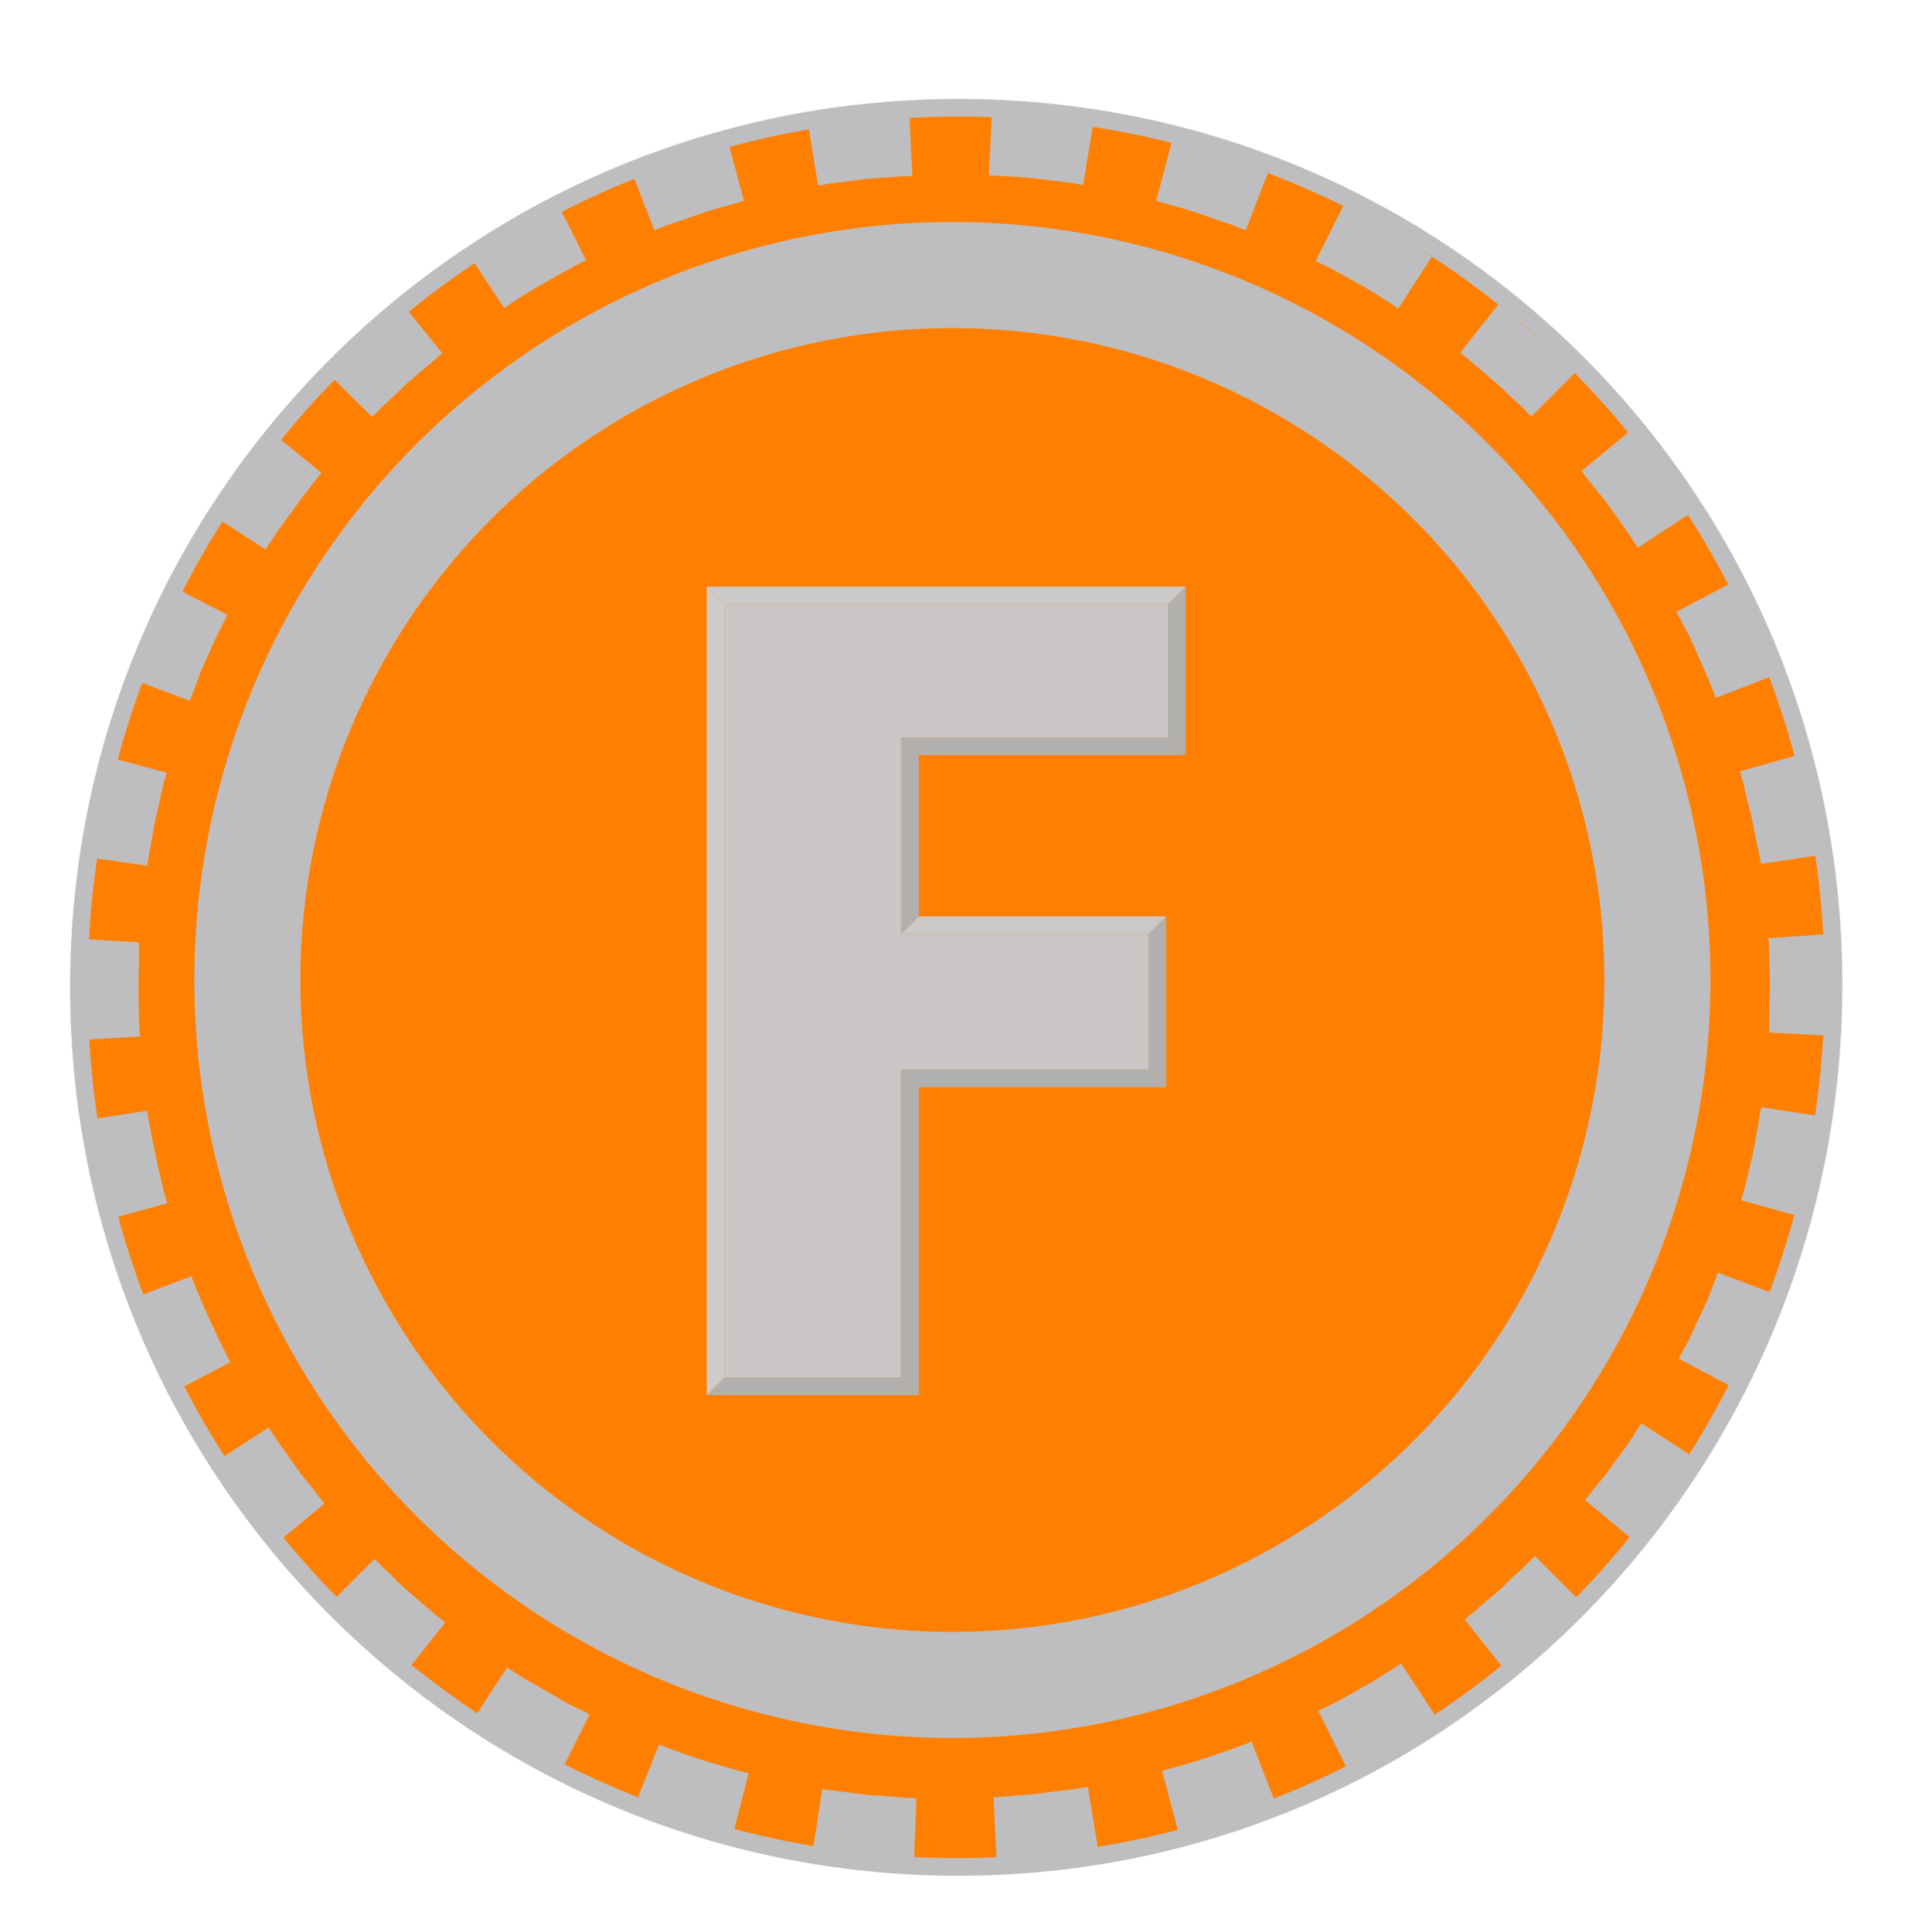 <?xml version="1.0" encoding="utf-8"?>
<!-- Generator: Adobe Illustrator 22.1.0, SVG Export Plug-In . SVG Version: 6.00 Build 0)  -->
<svg version="1.1" id="Layer_1" xmlns="http://www.w3.org/2000/svg" xmlns:xlink="http://www.w3.org/1999/xlink" x="0px" y="0px"
	 viewBox="0 0 327 328" style="enable-background:new 0 0 327 328;" xml:space="preserve">
<style type="text/css">
	.st0{fill:#FF7F00;}
	.st1{fill:#BEBEC0;}
	.st2{fill:none;stroke:#BEBEC0;stroke-width:3;stroke-miterlimit:10;}
	.st3{fill:#BCBAB8;}
	.st4{fill:#B2B0AE;}
	.st5{fill:#CCCAC8;}
	.st6{fill:#CAC7C6;}
	.st7{fill:#CECCCA;}
	.st8{fill:none;stroke:#BEBEC0;stroke-width:18;stroke-miterlimit:10;}
</style>
<path class="st0" d="M162.5,17.8c82.5,0,148.8,66.9,148.8,149.4c0,82.5-66.3,149.3-148.8,149.3c-82.5,0-149.3-66.9-149.3-149.3
	C13.2,84.7,80,17.8,162.5,17.8z"/>
<g>
	<path class="st1" d="M228.1,34.9l-4.7,9.4c0,0,0.9,0.5,2.2,1.1c1.4,0.7,3.1,1.7,4.9,2.7c0.9,0.5,1.8,1,2.6,1.5
		c0.8,0.5,1.5,1,2.2,1.4c1.3,0.8,2.1,1.4,2.1,1.4l5.7-8.8c0,0-0.9-0.6-2.3-1.5c-0.7-0.4-1.5-1-2.3-1.5c-0.9-0.5-1.8-1-2.8-1.6
		c-1.9-1.1-3.8-2.2-5.2-2.9C229,35.4,228.1,34.9,228.1,34.9z"/>
	<path class="st1" d="M199,23.9l-2.7,10.2c0,0,1,0.3,2.4,0.7c1.4,0.4,3.4,0.9,5.3,1.6c1.9,0.7,3.8,1.3,5.2,1.8
		c1.4,0.6,2.3,0.9,2.3,0.9l3.8-9.8c0,0-1-0.4-2.5-1c-1.5-0.6-3.6-1.2-5.6-1.9c-2-0.7-4.1-1.2-5.7-1.7C200.1,24.2,199,23.9,199,23.9z
		"/>
	<path class="st1" d="M168.4,19.3l-0.5,10.5c0,0,0.3,0,0.7,0c0.4,0,1.1,0.1,1.8,0.1c1.5,0.1,3.5,0.2,5.5,0.4c2,0.3,4,0.5,5.5,0.7
		c0.8,0.1,1.4,0.2,1.8,0.3c0.4,0.1,0.7,0.1,0.7,0.1l1.7-10.4c0,0-0.3,0-0.7-0.1c-0.5-0.1-1.1-0.2-1.9-0.3c-1.6-0.2-3.8-0.5-5.9-0.8
		c-2.2-0.2-4.3-0.3-5.9-0.5c-0.8-0.1-1.5-0.1-2-0.1C168.7,19.3,168.4,19.3,168.4,19.3z"/>
	<path class="st1" d="M293.9,99l-9.3,4.9c0,0,0.5,0.9,1.2,2.2c0.3,0.7,0.8,1.4,1.2,2.3c0.4,0.9,0.8,1.8,1.2,2.7
		c0.4,0.9,0.8,1.8,1.2,2.7c0.4,0.9,0.7,1.7,1,2.4c0.6,1.4,0.9,2.3,0.9,2.3l9.8-3.8c0,0-0.4-1-1-2.5c-0.3-0.8-0.6-1.6-1-2.6
		c-0.4-0.9-0.9-1.9-1.3-2.9c-0.5-1-0.9-2-1.3-2.9c-0.4-0.9-0.9-1.8-1.3-2.5C294.4,100,293.9,99,293.9,99z"/>
	<path class="st1" d="M276.6,73.3l-8.1,6.7c0,0,0.6,0.8,1.6,2c0.5,0.6,1,1.3,1.6,2c0.6,0.7,1.2,1.5,1.8,2.4c1.2,1.6,2.4,3.3,3.2,4.5
		c0.8,1.3,1.4,2.1,1.4,2.1l8.8-5.8c0,0-0.6-0.9-1.5-2.3c-0.9-1.3-2.2-3.1-3.5-4.8c-0.6-0.9-1.3-1.7-1.9-2.5
		c-0.6-0.8-1.2-1.5-1.7-2.2C277.3,74.1,276.6,73.3,276.6,73.3z"/>
	<path class="st1" d="M254.4,51.7l-6.5,8.2c0,0,0.8,0.6,2,1.6c1.1,1,2.7,2.3,4.2,3.6c1.5,1.3,2.9,2.8,4.1,3.8c0.5,0.5,1,1,1.3,1.3
		c0.3,0.3,0.5,0.5,0.5,0.5l7.4-7.4c0,0-0.2-0.2-0.5-0.5c-0.3-0.3-0.8-0.8-1.4-1.3c-1.2-1.1-2.7-2.6-4.4-4.1
		c-1.6-1.4-3.3-2.8-4.5-3.9C255.3,52.3,254.4,51.7,254.4,51.7z"/>
	<path class="st1" d="M309.4,189.6L299,188c0,0,0,0.2-0.1,0.7c-0.1,0.4-0.2,1.1-0.3,1.8c-0.3,1.5-0.6,3.5-1,5.4
		c-0.5,2-0.9,3.9-1.3,5.4c-0.2,0.7-0.3,1.3-0.5,1.8c-0.1,0.4-0.2,0.7-0.2,0.7l10.1,2.8c0,0,0.1-0.3,0.2-0.7c0.1-0.5,0.3-1.1,0.5-1.9
		c0.4-1.6,0.9-3.7,1.4-5.8c0.4-2.1,0.8-4.3,1.1-5.9c0.1-0.8,0.3-1.5,0.3-1.9C309.4,189.9,309.4,189.6,309.4,189.6z"/>
	<path class="st1" d="M310.7,158.6l-10.5,0.7c0,0,0,0.3,0.1,0.7c0,0.4,0.1,1.1,0.1,1.8c0,1.5,0.1,3.5,0.1,5.5c0,2-0.1,4-0.1,5.5
		c0,0.8,0,1.4,0,1.8c0,0.4,0,0.7,0,0.7l10.5,0.6c0,0,0-0.3,0-0.7c0-0.5,0-1.1,0.1-2c0-1.6,0.1-3.8,0.1-6c-0.1-2.2-0.1-4.3-0.2-6
		c0-0.8-0.1-1.5-0.1-2C310.7,158.8,310.7,158.6,310.7,158.6z"/>
	<path class="st1" d="M305.5,128.1l-10.1,2.9c0,0,0.3,1,0.7,2.4c0.3,1.5,0.8,3.4,1.3,5.4c0.1,0.5,0.2,1,0.3,1.5
		c0.1,0.5,0.2,1,0.3,1.4c0.2,0.9,0.3,1.8,0.5,2.5c0.3,1.5,0.5,2.5,0.5,2.5l10.4-1.6c0,0-0.2-1.1-0.5-2.7c-0.1-0.8-0.3-1.7-0.5-2.7
		c-0.1-0.5-0.2-1-0.3-1.5c-0.1-0.5-0.2-1-0.4-1.6c-0.5-2.1-1-4.2-1.4-5.8C305.8,129.1,305.5,128.1,305.5,128.1z"/>
	<path class="st1" d="M268,271.6l-7.4-7.4c0,0-0.2,0.2-0.5,0.5c-0.3,0.3-0.8,0.8-1.3,1.3c-1.1,1-2.6,2.4-4,3.8
		c-1.5,1.3-3.1,2.6-4.2,3.6c-0.6,0.5-1.1,0.9-1.4,1.2c-0.4,0.3-0.5,0.4-0.5,0.4l6.5,8.2c0,0,0.2-0.2,0.6-0.5
		c0.4-0.3,0.9-0.7,1.5-1.2c1.2-1.1,2.9-2.5,4.5-3.9c1.6-1.5,3.2-3,4.3-4.1c0.6-0.6,1.1-1,1.4-1.4C267.8,271.8,268,271.6,268,271.6z"
		/>
	<path class="st1" d="M287.5,247.4l-8.8-5.7c0,0-0.6,0.8-1.4,2.1c-0.8,1.3-2,2.9-3.2,4.5c-1.1,1.7-2.4,3.2-3.4,4.4
		c-0.9,1.2-1.6,2-1.6,2l8.1,6.7c0,0,0.7-0.8,1.7-2.1c1-1.3,2.4-2.9,3.6-4.7c1.2-1.8,2.6-3.5,3.4-4.9
		C286.9,248.3,287.5,247.4,287.5,247.4z"/>
	<path class="st1" d="M301.5,219.8l-9.8-3.7c0,0-0.4,0.9-0.9,2.3s-1.3,3.3-2.2,5.1c-0.9,1.8-1.6,3.7-2.4,5c-0.7,1.3-1.2,2.2-1.2,2.2
		l9.3,4.9c0,0,0.5-1,1.3-2.4c0.8-1.4,1.6-3.4,2.5-5.4c0.9-2,1.7-4,2.3-5.5C301.1,220.8,301.5,219.8,301.5,219.8z"/>
	<path class="st1" d="M186.4,313.8l-1.7-10.4c0,0-1,0.2-2.5,0.4c-1.5,0.2-3.5,0.4-5.5,0.7c-2,0.3-4,0.3-5.5,0.5
		c-1.5,0.1-2.5,0.2-2.5,0.2l0.5,10.5c0,0,1.1-0.1,2.7-0.2c1.6-0.1,3.8-0.2,5.9-0.5c2.1-0.3,4.3-0.5,5.9-0.7
		C185.3,314,186.4,313.8,186.4,313.8z"/>
	<path class="st1" d="M216.3,305.5l-3.8-9.8c0,0-0.9,0.4-2.3,0.9c-1.4,0.6-3.3,1.1-5.2,1.8c-1,0.3-1.9,0.7-2.8,0.9
		c-0.9,0.3-1.8,0.5-2.5,0.7c-1.5,0.4-2.4,0.7-2.4,0.7l2.7,10.1c0,0,1-0.3,2.6-0.7c0.8-0.2,1.7-0.5,2.7-0.8c1-0.3,2-0.6,3-1
		c2-0.7,4.1-1.3,5.6-1.9C215.2,305.9,216.3,305.5,216.3,305.5z"/>
	<path class="st1" d="M243.7,291.3l-5.8-8.8c0,0-0.9,0.5-2.1,1.3c-0.6,0.4-1.4,0.9-2.2,1.4c-0.8,0.5-1.7,1-2.6,1.5
		c-1.8,1-3.5,2-4.9,2.7c-1.4,0.7-2.3,1.1-2.3,1.1l4.7,9.4c0,0,1-0.5,2.4-1.2c1.5-0.7,3.3-1.8,5.2-2.9c0.9-0.5,1.9-1,2.8-1.6
		c0.9-0.5,1.7-1,2.3-1.5C242.8,291.9,243.7,291.3,243.7,291.3z"/>
	<path class="st1" d="M155.2,315.8l0.4-10.5c0,0-0.3,0-0.7,0c-0.4,0-1.1,0-1.8-0.1c-1.5-0.1-3.5-0.3-5.5-0.4c-2-0.2-4-0.5-5.5-0.7
		c-0.7-0.1-1.4-0.2-1.8-0.2c-0.4-0.1-0.7-0.1-0.7-0.1l-1.6,10.4c0,0,0.3,0,0.7,0.1c0.5,0.1,1.1,0.1,1.9,0.3c1.6,0.2,3.8,0.5,5.9,0.7
		c2.2,0.2,4.3,0.3,5.9,0.5c0.8,0.1,1.5,0.1,2,0.1C154.9,315.8,155.2,315.8,155.2,315.8z"/>
	<path class="st1" d="M95.4,300.5l4.7-9.4c0,0-0.9-0.5-2.2-1.1c-0.7-0.3-1.5-0.7-2.3-1.2c-0.8-0.5-1.7-1-2.6-1.5
		c-1.7-1-3.5-2-4.8-2.8c-1.3-0.8-2.1-1.4-2.1-1.4l-5.7,8.8c0,0,0.9,0.6,2.3,1.5c1.3,0.9,3.2,2,5.1,3.1c0.9,0.5,1.9,1.1,2.8,1.6
		c0.9,0.5,1.7,0.9,2.5,1.3C94.5,300,95.4,300.5,95.4,300.5z"/>
	<path class="st1" d="M124.5,311.3l2.6-10.2c0,0-3.9-1-7.7-2.2c-1.9-0.6-3.8-1.3-5.2-1.8c-1.4-0.5-2.3-0.9-2.3-0.9L108,306
		c0,0,1,0.4,2.5,1c1.5,0.5,3.6,1.2,5.6,1.9C120.3,310.2,124.5,311.3,124.5,311.3z"/>
	<path class="st1" d="M29.8,236.2l9.3-4.9c0,0-0.5-0.9-1.1-2.2c-0.7-1.3-1.5-3.2-2.4-5c-0.4-0.9-0.8-1.8-1.2-2.7
		c-0.3-0.9-0.7-1.7-1-2.4c-0.6-1.4-0.9-2.3-0.9-2.3l-9.8,3.7c0,0,0.4,1,1,2.5c0.3,0.8,0.6,1.6,1,2.6c0.4,0.9,0.9,1.9,1.3,2.9
		c0.9,2,1.8,4,2.5,5.4C29.3,235.2,29.8,236.2,29.8,236.2z"/>
	<path class="st1" d="M47,262l8.1-6.7c0,0-0.2-0.2-0.4-0.5c-0.3-0.3-0.7-0.8-1.1-1.4c-0.5-0.6-1-1.3-1.6-2c-0.6-0.7-1.2-1.5-1.8-2.4
		c-1.2-1.6-2.3-3.3-3.2-4.5c-0.8-1.3-1.4-2.1-1.4-2.1l-8.8,5.7c0,0,0.6,0.9,1.5,2.3c0.9,1.3,2.2,3.1,3.4,4.9
		c0.6,0.9,1.3,1.7,1.9,2.5c0.6,0.8,1.2,1.5,1.7,2.2c0.5,0.6,0.9,1.2,1.2,1.5C46.8,261.8,47,262,47,262z"/>
	<path class="st1" d="M69.1,283.7l6.5-8.2c0,0-0.8-0.6-2-1.6c-1.1-1-2.7-2.3-4.2-3.6c-1.5-1.3-2.9-2.8-4-3.8c-0.5-0.5-1-1-1.3-1.3
		c-0.3-0.3-0.5-0.5-0.5-0.5l-7.4,7.4c0,0,0.2,0.2,0.5,0.5c0.3,0.3,0.8,0.8,1.4,1.4c1.2,1.1,2.7,2.7,4.4,4.1c1.6,1.4,3.3,2.8,4.5,3.9
		C68.2,283,69.1,283.7,69.1,283.7z"/>
	<path class="st1" d="M14.6,145.5l10.4,1.5c0,0,0-0.3,0.1-0.7c0.1-0.4,0.2-1.1,0.3-1.8c0.3-1.5,0.6-3.5,1-5.4c0.5-2,0.9-3.9,1.2-5.4
		c0.2-0.7,0.3-1.3,0.5-1.8c0.1-0.4,0.2-0.7,0.2-0.7l-10.1-2.7c0,0-0.1,0.3-0.2,0.7c-0.1,0.5-0.3,1.1-0.5,1.9
		c-0.4,1.6-0.9,3.7-1.3,5.8c-0.4,2.1-0.8,4.3-1.1,5.9c-0.1,0.8-0.3,1.5-0.3,1.9C14.6,145.3,14.6,145.5,14.6,145.5z"/>
	<path class="st1" d="M13.3,176.6l10.5-0.6c0,0,0-0.3-0.1-0.7c0-0.4-0.1-1.1-0.1-1.8c0-1.5-0.1-3.5-0.1-5.5c0-2,0.1-4,0.1-5.5
		c0-0.8,0-1.4,0-1.8c0-0.4,0-0.7,0-0.7l-10.5-0.6c0,0,0,0.3-0.1,0.7c0,0.5,0,1.2-0.1,2c0,1.6-0.1,3.8-0.1,6c0.1,2.2,0.1,4.3,0.1,6
		c0,0.8,0,1.5,0.1,2C13.2,176.3,13.3,176.6,13.3,176.6z"/>
	<path class="st1" d="M18.3,207.1l10.1-2.8c0,0-0.3-1-0.7-2.4c-0.3-1.5-0.8-3.4-1.2-5.4c-0.2-1-0.4-2-0.6-2.9
		c-0.2-0.9-0.3-1.8-0.5-2.5c-0.3-1.5-0.4-2.5-0.4-2.5l-10.4,1.6c0,0,0.2,1.1,0.5,2.7c0.1,0.8,0.3,1.7,0.5,2.7c0.2,1,0.4,2.1,0.6,3.1
		c0.5,2.1,1,4.2,1.3,5.8C18,206,18.3,207.1,18.3,207.1z"/>
	<path class="st1" d="M55.7,63.4l7.5,7.4c0,0,0.7-0.7,1.8-1.8c1.1-1,2.5-2.4,4-3.8c1.5-1.3,3-2.6,4.2-3.6c0.6-0.5,1.1-0.9,1.4-1.2
		c0.3-0.3,0.5-0.4,0.5-0.4l-6.6-8.2c0,0-0.2,0.2-0.6,0.5c-0.4,0.3-0.9,0.7-1.5,1.2c-1.2,1.1-2.9,2.5-4.5,3.9c-1.6,1.5-3.1,3-4.3,4.1
		C56.4,62.6,55.7,63.4,55.7,63.4z"/>
	<path class="st1" d="M36.3,87.6l8.8,5.7c0,0,0.5-0.8,1.4-2.1c0.8-1.3,2-2.9,3.2-4.5c1.1-1.7,2.4-3.2,3.3-4.4c0.9-1.2,1.6-2,1.6-2
		l-8.1-6.6c0,0-0.7,0.9-1.7,2.1c-1,1.3-2.4,3-3.6,4.7c-1.2,1.8-2.5,3.5-3.4,4.9C36.9,86.7,36.3,87.6,36.3,87.6z"/>
	<path class="st1" d="M22.4,115.3l9.8,3.7c0,0,0.4-0.9,0.9-2.3c0.3-0.7,0.6-1.5,0.9-2.4c0.3-0.9,0.8-1.8,1.2-2.7
		c0.8-1.8,1.6-3.7,2.3-5c0.7-1.3,1.1-2.2,1.1-2.2l-9.3-4.8c0,0-0.5,1-1.2,2.4c-0.8,1.4-1.6,3.4-2.5,5.4c-0.4,1-0.9,2-1.3,2.9
		c-0.4,0.9-0.7,1.8-1,2.6C22.8,114.3,22.4,115.3,22.4,115.3z"/>
	<path class="st1" d="M137.2,21.1l1.7,10.4c0,0,0.2,0,0.7-0.1c0.4-0.1,1.1-0.2,1.8-0.3c1.5-0.2,3.5-0.4,5.5-0.7c2-0.2,4-0.3,5.5-0.4
		c0.8-0.1,1.4-0.1,1.8-0.1c0.4,0,0.7,0,0.7,0l-0.5-10.5c0,0-0.3,0-0.7,0c-0.5,0-1.1,0.1-2,0.1c-1.6,0.1-3.8,0.3-5.9,0.5
		c-2.1,0.3-4.3,0.5-5.9,0.8c-0.8,0.1-1.5,0.2-1.9,0.3C137.5,21,137.2,21.1,137.2,21.1z"/>
	<path class="st1" d="M107.3,29.3l3.8,9.8c0,0,0.9-0.4,2.3-0.9c1.4-0.5,3.3-1.1,5.2-1.8c1.9-0.7,3.9-1.2,5.3-1.6
		c1.5-0.4,2.4-0.7,2.4-0.7l-2.7-10.2c0,0-1,0.3-2.6,0.7c-1.6,0.5-3.7,1-5.7,1.7c-2.1,0.7-4.1,1.4-5.6,1.9
		C108.3,28.9,107.3,29.3,107.3,29.3z"/>
	<path class="st1" d="M79.8,43.5l5.8,8.8c0,0,0.8-0.5,2.1-1.4c0.6-0.4,1.4-0.9,2.2-1.4c0.8-0.5,1.7-1,2.6-1.5c1.7-1,3.5-2,4.8-2.7
		c1.3-0.7,2.2-1.1,2.2-1.1l-4.7-9.4c0,0-1,0.5-2.4,1.2c-1.5,0.7-3.3,1.8-5.2,2.9c-0.9,0.5-1.9,1.1-2.8,1.6c-0.9,0.5-1.7,1.1-2.3,1.5
		C80.7,42.9,79.8,43.5,79.8,43.5z"/>
</g>
<path class="st2" d="M162.7,18.3c82.5,0,148.6,66.4,148.6,148.9c0,82.5-66.1,149.8-148.6,149.8c-82.5,0-149.3-66.9-149.3-149.3
	C13.3,85.2,80.2,18.3,162.7,18.3z"/>
<g>
	<g>
		<g>
			<g>
				<path class="st3" d="M156,155.6h42H156z"/>
			</g>
			<g>
				<polygon class="st4" points="198.3,102.6 201.3,99.6 201.3,128.2 198.3,125.2 				"/>
			</g>
			<g>
				<polygon class="st4" points="198.3,125.2 201.3,128.2 156,128.2 153,125.2 				"/>
			</g>
			<g>
				<polygon class="st4" points="153,125.2 156,128.2 156,155.6 153,158.6 				"/>
			</g>
			<g>
				<polygon class="st5" points="153,158.6 156,155.6 198,155.6 195,158.6 				"/>
			</g>
			<g>
				<polygon class="st4" points="195,158.6 198,155.6 198,184.6 195,181.6 				"/>
			</g>
			<g>
				<polygon class="st6" points="198.3,102.6 198.3,125.2 153,125.2 153,158.6 195,158.6 195,181.6 153,181.6 153,233.9 123,233.9 
					123,102.6 				"/>
			</g>
			<g>
				<polygon class="st4" points="153,181.6 156,184.6 156,236.9 153,233.9 				"/>
			</g>
			<g>
				<polygon class="st4" points="153,233.9 156,236.9 120,236.9 123,233.9 				"/>
			</g>
			<g>
				<polygon class="st7" points="123,233.9 120,236.9 120,99.6 123,102.6 				"/>
			</g>
			<g>
				<polygon class="st5" points="123,102.6 120,99.6 201.3,99.6 198.3,102.6 				"/>
			</g>
			<g>
				<polygon class="st4" points="195,181.6 198,184.6 156,184.6 153,181.6 				"/>
			</g>
		</g>
	</g>
</g>
<g>
	<g>
		<circle class="st8" cx="161.7" cy="166.4" r="119.7"/>
	</g>
</g>
</svg>
